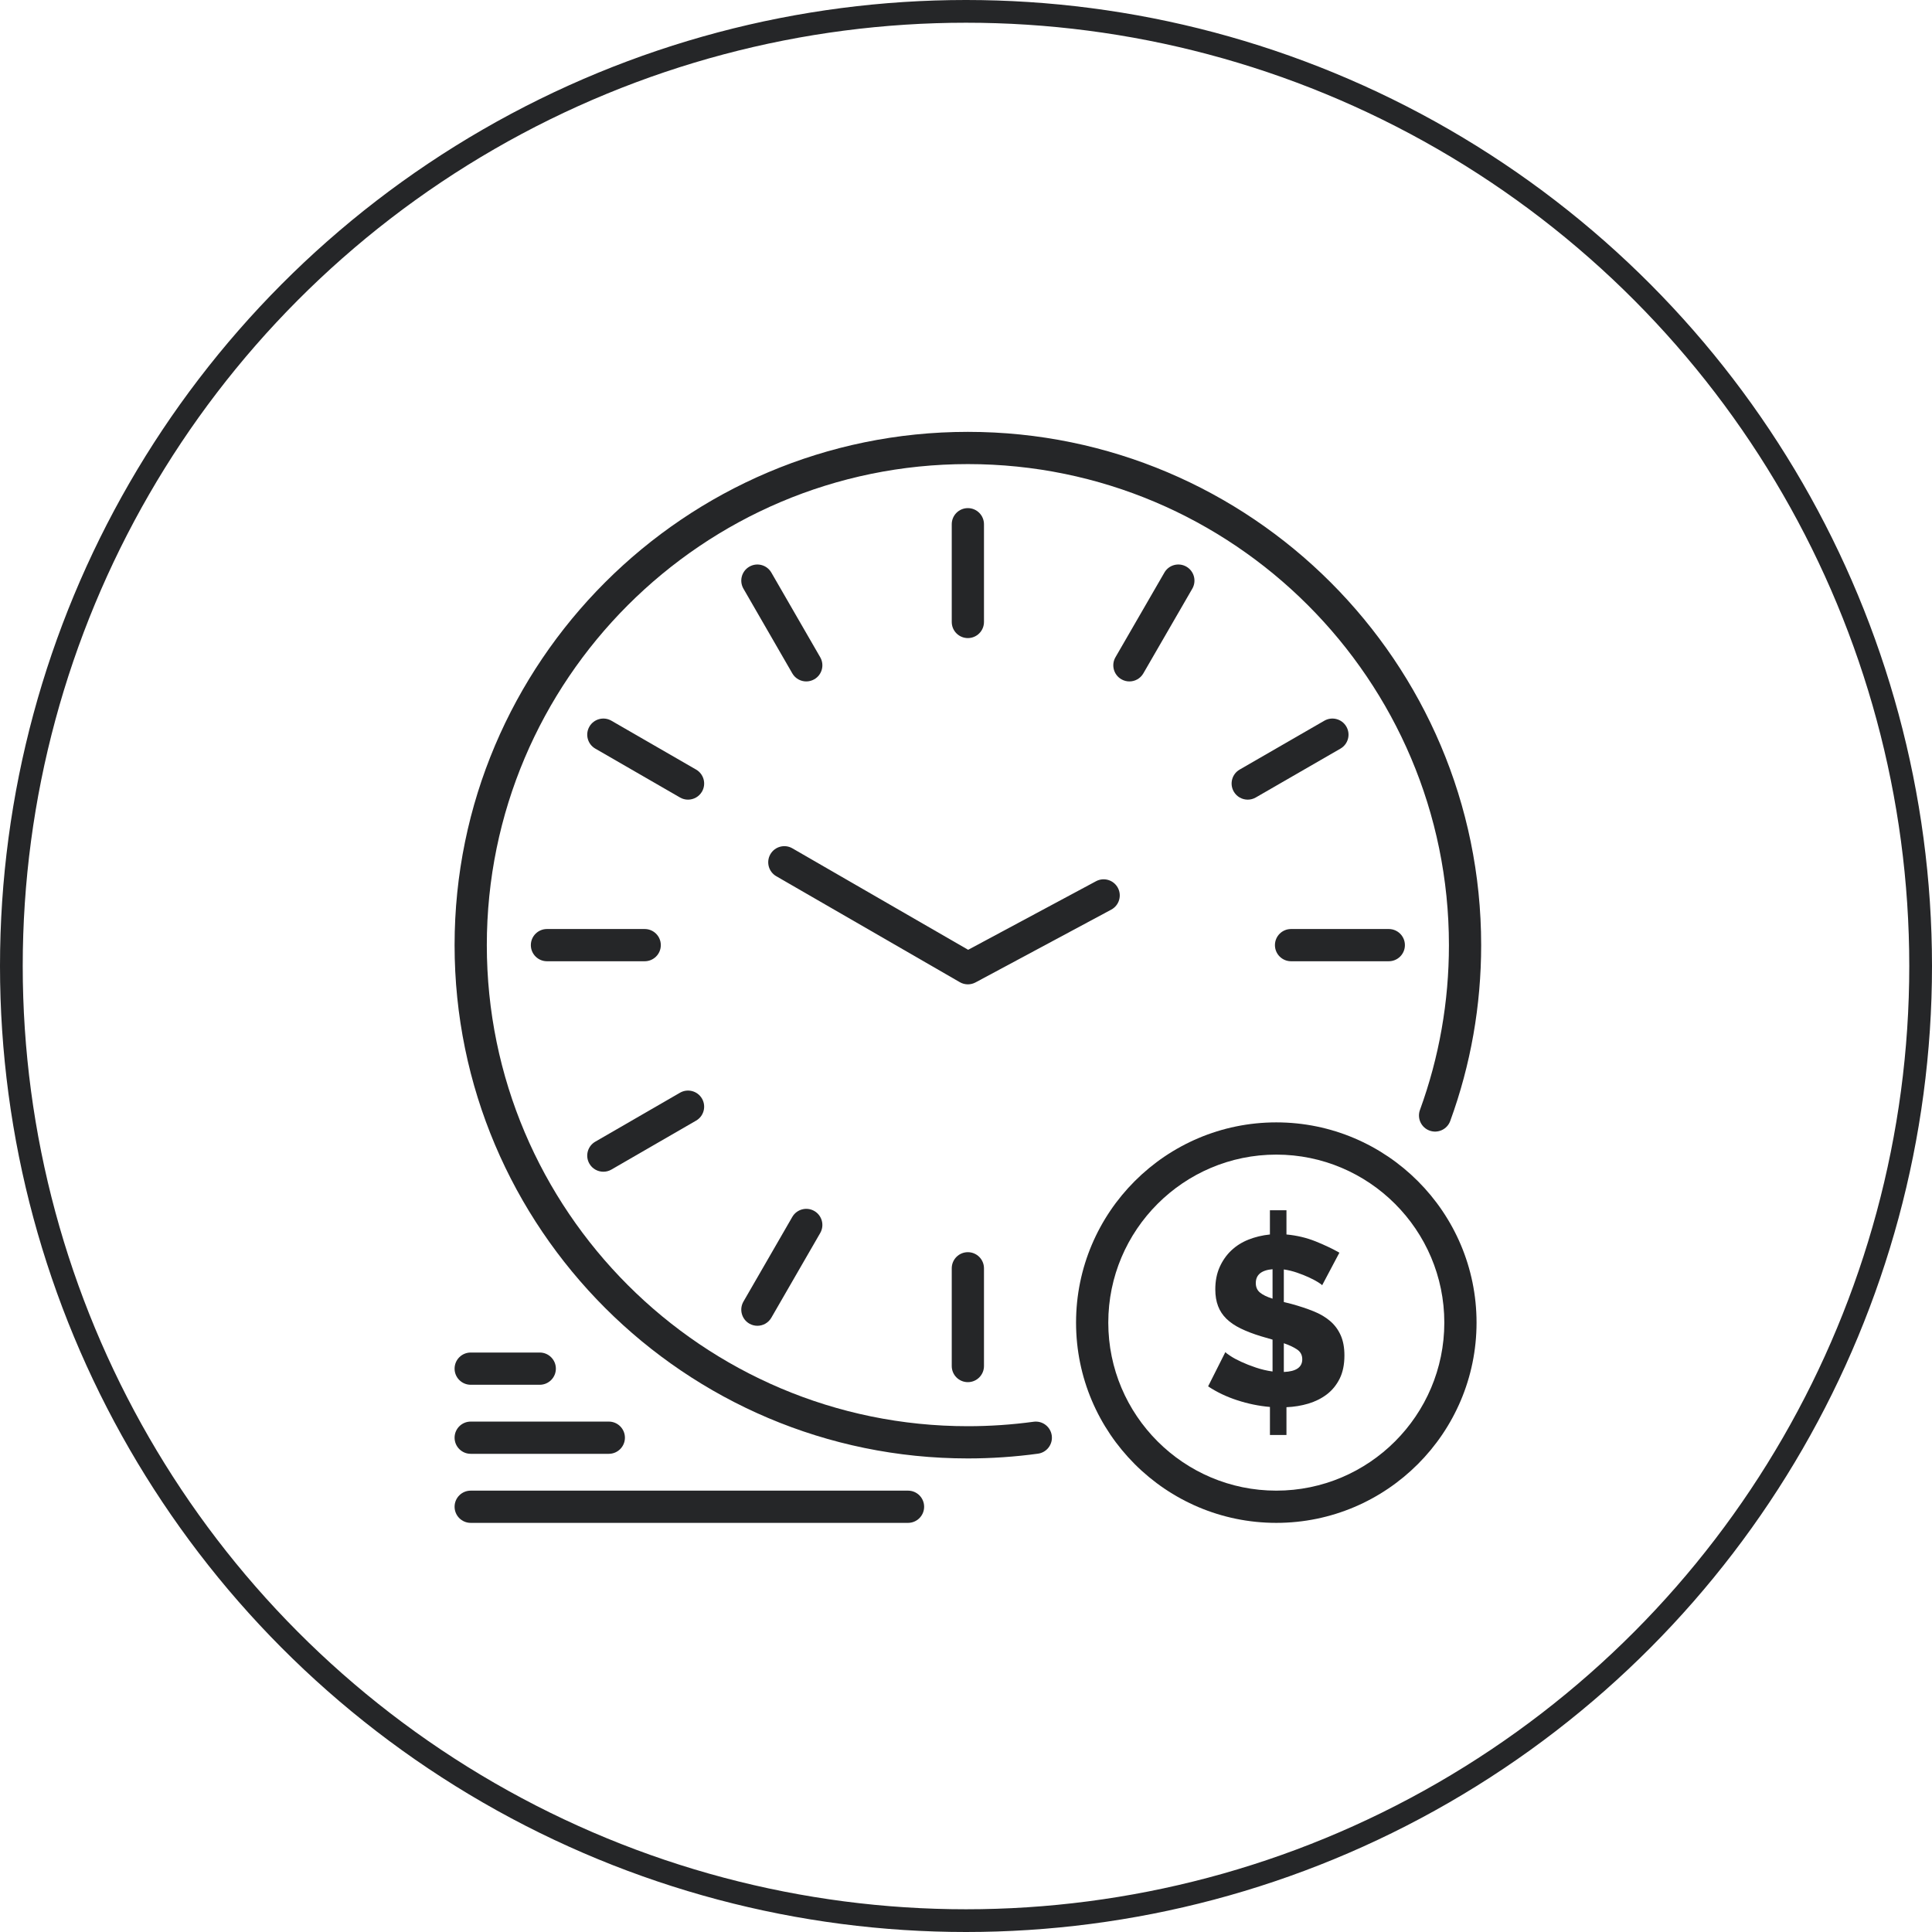 <svg width="85" height="85" viewBox="0 0 85 85" fill="none" xmlns="http://www.w3.org/2000/svg">
<circle cx="42.5" cy="42.5" r="42" stroke="#252628"/>
<path d="M58.169 56.546C58.148 56.518 58.087 56.472 57.985 56.409C57.883 56.346 57.753 56.277 57.595 56.203C57.437 56.13 57.261 56.059 57.068 55.993C56.875 55.926 56.679 55.879 56.483 55.85V57.284L56.82 57.368C57.179 57.467 57.502 57.574 57.79 57.69C58.078 57.806 58.322 57.95 58.522 58.122C58.723 58.294 58.877 58.503 58.986 58.749C59.095 58.995 59.149 59.29 59.149 59.634C59.149 60.035 59.079 60.376 58.939 60.657C58.798 60.938 58.61 61.168 58.375 61.347C58.139 61.526 57.869 61.661 57.563 61.753C57.258 61.844 56.936 61.897 56.599 61.911V63.133H55.872V61.9C55.387 61.858 54.907 61.76 54.433 61.605C53.959 61.451 53.532 61.247 53.152 60.994L53.911 59.487C53.939 59.522 54.015 59.58 54.138 59.66C54.261 59.741 54.417 59.826 54.607 59.913C54.796 60.001 55.011 60.086 55.25 60.166C55.489 60.247 55.734 60.305 55.987 60.34V58.938L55.482 58.791C55.137 58.686 54.839 58.571 54.586 58.448C54.333 58.325 54.124 58.183 53.959 58.022C53.793 57.86 53.67 57.674 53.59 57.463C53.509 57.252 53.468 57.006 53.468 56.725C53.468 56.36 53.532 56.035 53.658 55.75C53.785 55.466 53.955 55.221 54.169 55.018C54.383 54.814 54.637 54.654 54.928 54.538C55.22 54.422 55.534 54.347 55.871 54.312V53.247H56.599V54.312C57.055 54.354 57.484 54.456 57.885 54.617C58.285 54.779 58.633 54.944 58.928 55.113L58.169 56.546ZM55.25 56.451C55.25 56.627 55.311 56.766 55.434 56.867C55.557 56.969 55.741 57.059 55.987 57.136V55.84C55.495 55.882 55.25 56.086 55.25 56.451ZM57.294 59.803C57.294 59.62 57.221 59.478 57.073 59.376C56.926 59.274 56.729 59.181 56.483 59.097V60.361C57.024 60.34 57.294 60.154 57.294 59.803Z" fill="#252628"/>
<path d="M42.582 64.165C30.13 64.165 20 54.034 20 41.582C20 29.13 30.13 19 42.582 19C55.034 19 65.165 29.13 65.165 41.582C65.165 44.24 64.707 46.843 63.804 49.319C63.67 49.687 63.263 49.876 62.895 49.742C62.527 49.608 62.338 49.201 62.472 48.833C63.318 46.514 63.747 44.074 63.747 41.582C63.747 29.912 54.252 20.418 42.582 20.418C30.912 20.418 21.418 29.912 21.418 41.582C21.418 53.252 30.912 62.747 42.582 62.747C43.55 62.747 44.523 62.681 45.475 62.551C45.863 62.498 46.22 62.769 46.273 63.157C46.326 63.545 46.054 63.903 45.666 63.956C44.652 64.094 43.614 64.165 42.582 64.165Z" fill="#252628"/>
<path d="M42.582 28.073C42.19 28.073 41.873 27.756 41.873 27.364V23.064C41.873 22.673 42.19 22.355 42.582 22.355C42.973 22.355 43.291 22.673 43.291 23.064V27.364C43.291 27.756 42.973 28.073 42.582 28.073Z" fill="#252628"/>
<path d="M49.689 29.98C49.568 29.98 49.446 29.949 49.335 29.885C48.996 29.689 48.88 29.255 49.076 28.916L51.229 25.19C51.424 24.851 51.858 24.735 52.197 24.931C52.536 25.127 52.652 25.561 52.456 25.9L50.303 29.625C50.172 29.853 49.934 29.98 49.689 29.98Z" fill="#252628"/>
<path d="M54.895 35.181C54.65 35.181 54.412 35.054 54.281 34.827C54.085 34.487 54.201 34.054 54.54 33.858L58.266 31.708C58.606 31.513 59.039 31.629 59.234 31.968C59.43 32.307 59.314 32.74 58.975 32.936L55.249 35.086C55.137 35.151 55.015 35.181 54.895 35.181Z" fill="#252628"/>
<path d="M61.101 42.291H56.801C56.409 42.291 56.092 41.973 56.092 41.582C56.092 41.19 56.409 40.873 56.801 40.873H61.101C61.492 40.873 61.81 41.19 61.81 41.582C61.81 41.973 61.492 42.291 61.101 42.291Z" fill="#252628"/>
<path d="M42.582 60.809C42.19 60.809 41.873 60.491 41.873 60.1V55.8C41.873 55.408 42.19 55.091 42.582 55.091C42.973 55.091 43.291 55.408 43.291 55.8V60.1C43.291 60.491 42.973 60.809 42.582 60.809Z" fill="#252628"/>
<path d="M33.322 58.329C33.201 58.329 33.08 58.298 32.968 58.234C32.629 58.038 32.513 57.604 32.708 57.265L34.858 53.539C35.054 53.2 35.488 53.084 35.827 53.279C36.166 53.475 36.282 53.909 36.086 54.248L33.936 57.974C33.805 58.201 33.567 58.329 33.322 58.329Z" fill="#252628"/>
<path d="M26.546 51.551C26.301 51.551 26.062 51.425 25.931 51.197C25.735 50.858 25.851 50.425 26.19 50.229L29.916 48.076C30.255 47.88 30.689 47.996 30.885 48.335C31.08 48.674 30.965 49.108 30.625 49.303L26.9 51.456C26.788 51.521 26.666 51.551 26.546 51.551Z" fill="#252628"/>
<path d="M28.364 42.291H24.064C23.673 42.291 23.355 41.973 23.355 41.582C23.355 41.19 23.673 40.873 24.064 40.873H28.364C28.756 40.873 29.073 41.19 29.073 41.582C29.073 41.973 28.756 42.291 28.364 42.291Z" fill="#252628"/>
<path d="M30.27 35.181C30.15 35.181 30.028 35.151 29.917 35.086L26.191 32.936C25.852 32.741 25.735 32.307 25.931 31.968C26.127 31.629 26.56 31.513 26.899 31.708L30.625 33.858C30.964 34.054 31.081 34.487 30.885 34.827C30.753 35.054 30.515 35.181 30.27 35.181Z" fill="#252628"/>
<path d="M35.473 29.98C35.228 29.98 34.989 29.853 34.858 29.625L32.708 25.899C32.513 25.56 32.629 25.127 32.968 24.931C33.307 24.735 33.74 24.852 33.936 25.191L36.086 28.916C36.282 29.256 36.166 29.689 35.827 29.885C35.715 29.949 35.593 29.98 35.473 29.98Z" fill="#252628"/>
<path d="M42.583 43.307C42.46 43.307 42.338 43.276 42.228 43.212L34.153 38.55C33.814 38.355 33.698 37.921 33.894 37.582C34.09 37.243 34.523 37.127 34.862 37.323L42.595 41.787L48.221 38.77C48.566 38.585 48.996 38.715 49.181 39.06C49.366 39.405 49.236 39.834 48.891 40.02L42.918 43.223C42.813 43.279 42.698 43.307 42.583 43.307Z" fill="#252628"/>
<path d="M56.152 67C51.294 67 47.342 63.048 47.342 58.19C47.342 53.332 51.294 49.38 56.152 49.38C61.01 49.38 64.962 53.332 64.962 58.19C64.962 63.048 61.01 67 56.152 67ZM56.152 50.798C52.076 50.798 48.76 54.114 48.76 58.19C48.76 62.266 52.076 65.582 56.152 65.582C60.228 65.582 63.544 62.266 63.544 58.19C63.544 54.114 60.228 50.798 56.152 50.798Z" fill="#252628"/>
<path d="M39.949 67H20.709C20.317 67 20 66.682 20 66.291C20 65.899 20.317 65.582 20.709 65.582H39.949C40.341 65.582 40.658 65.899 40.658 66.291C40.658 66.682 40.341 67 39.949 67Z" fill="#252628"/>
<path d="M26.785 63.962H20.709C20.317 63.962 20 63.644 20 63.253C20 62.861 20.317 62.544 20.709 62.544H26.785C27.176 62.544 27.494 62.861 27.494 63.253C27.494 63.644 27.176 63.962 26.785 63.962Z" fill="#252628"/>
<path d="M23.747 60.924H20.709C20.317 60.924 20 60.606 20 60.215C20 59.823 20.317 59.506 20.709 59.506H23.747C24.138 59.506 24.456 59.823 24.456 60.215C24.456 60.606 24.138 60.924 23.747 60.924Z" fill="#252628"/>
</svg>
